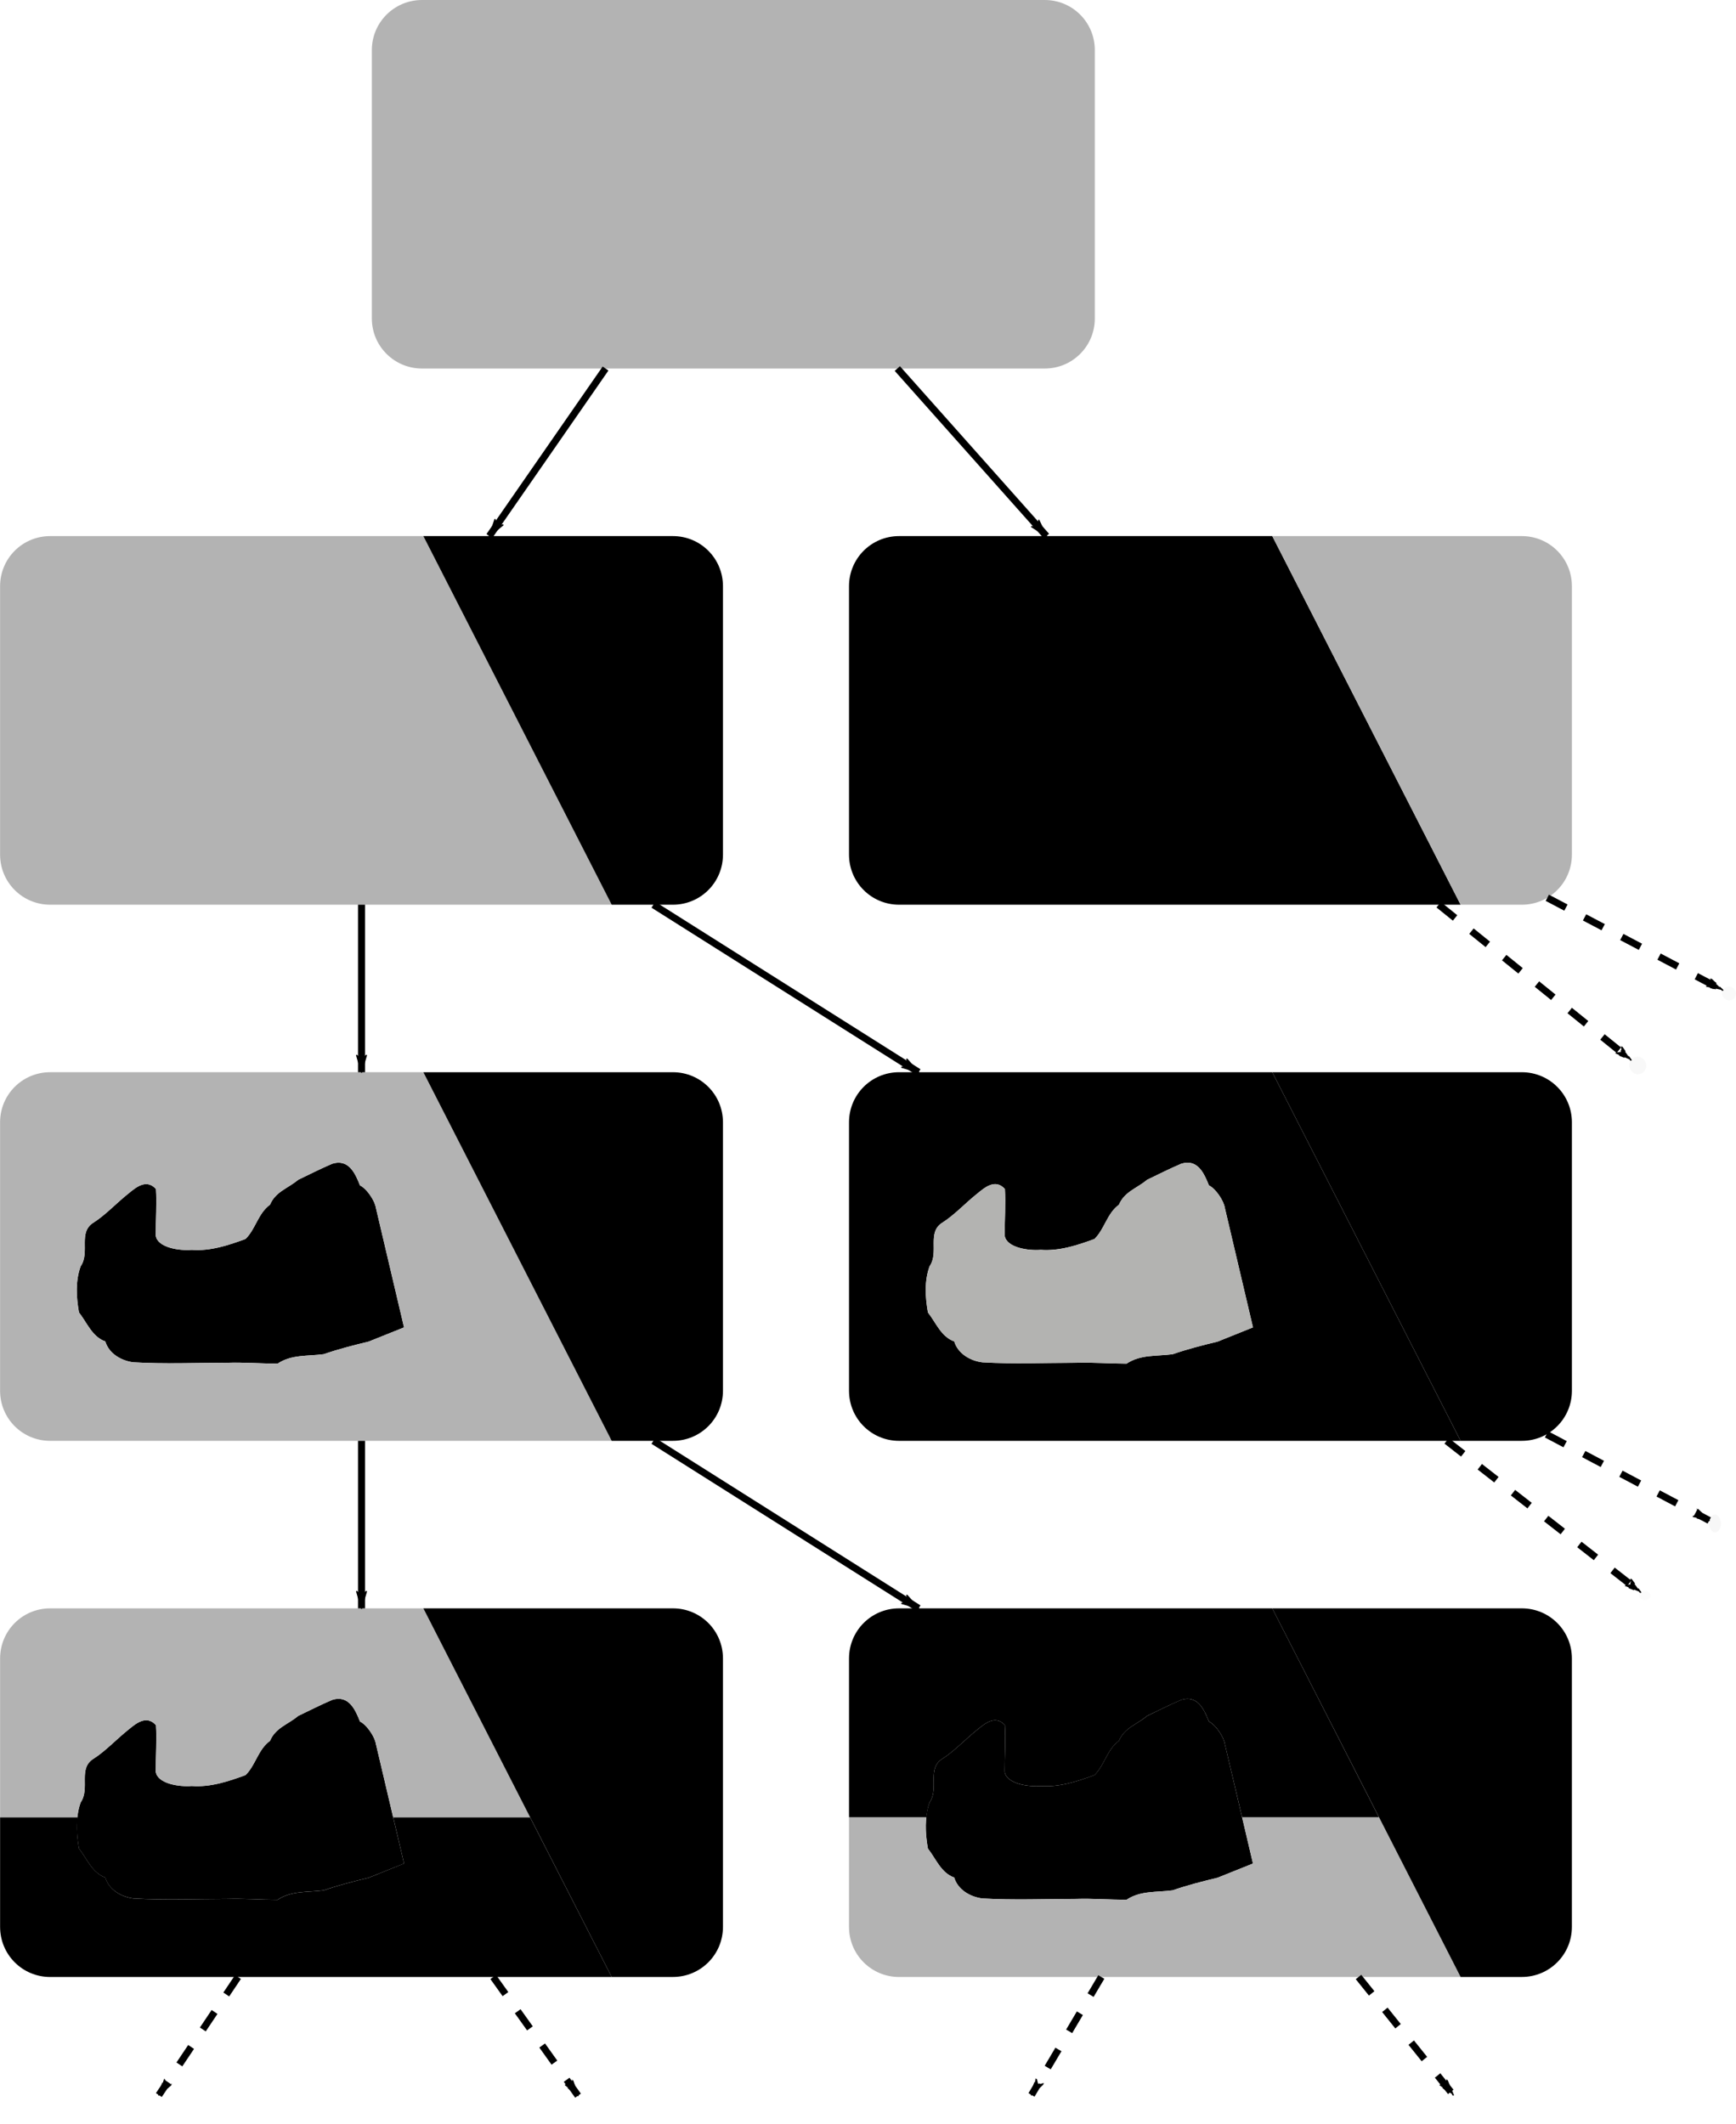 <?xml version="1.0" encoding="UTF-8" standalone="no"?>
<!-- Created with Inkscape (http://www.inkscape.org/) -->

<svg
   xmlns:dc="http://purl.org/dc/elements/1.1/"
   xmlns:cc="http://creativecommons.org/ns#"
   xmlns:rdf="http://www.w3.org/1999/02/22-rdf-syntax-ns#"
   xmlns:svg="http://www.w3.org/2000/svg"
   xmlns="http://www.w3.org/2000/svg"
   xmlns:sodipodi="http://sodipodi.sourceforge.net/DTD/sodipodi-0.dtd"
   xmlns:inkscape="http://www.inkscape.org/namespaces/inkscape"
   width="494.874"
   height="605.403"
   id="svg2"
   version="1.1"
   inkscape:version="0.48.4 r9939"
   sodipodi:docname="VennTree.svg">
  <defs
     id="defs4">
    <marker
       inkscape:stockid="Arrow1Lend"
       orient="auto"
       refY="0"
       refX="0"
       id="Arrow1Lend"
       style="overflow:visible">
      <path
         id="path4166"
         d="M 0,0 5,-5 -12.5,0 5,5 0,0 z"
         style="fill-rule:evenodd;stroke:#000000;stroke-width:1pt"
         transform="matrix(-0.8,0,0,-0.8,-10,0)"
         inkscape:connector-curvature="0" />
    </marker>
  </defs>
  <sodipodi:namedview
     id="base"
     pagecolor="#ffffff"
     bordercolor="#666666"
     borderopacity="1.0"
     inkscape:pageopacity="0.0"
     inkscape:pageshadow="2"
     inkscape:zoom="0.70710678"
     inkscape:cx="-335.01243"
     inkscape:cy="206.66102"
     inkscape:document-units="px"
     inkscape:current-layer="layer1"
     showgrid="false"
     inkscape:window-width="1920"
     inkscape:window-height="1018"
     inkscape:window-x="-8"
     inkscape:window-y="-8"
     inkscape:window-maximized="1"
     fit-margin-top="0"
     fit-margin-left="0"
     fit-margin-right="0"
     fit-margin-bottom="0" />
  <g
     inkscape:label="Ebene 1"
     inkscape:groupmode="layer"
     id="layer1"
     transform="translate(-175.325,-20)">
    <path
       style="fill:#b3b3b3;fill-opacity:1;stroke:none"
       d="m 295.638,20 c -7.914,0 -14.312,6.367 -14.312,14.281 l 0,76.469 c 0,7.914 6.398,14.281 14.312,14.281 l 160.062,0 17.438,0 c 7.914,0 14.281,-6.367 14.281,-14.281 l 0,-76.469 c 0,-7.914 -6.367,-14.281 -14.281,-14.281 l -71.125,0 -106.375,0 z"
       id="path3115"
       inkscape:connector-curvature="0" />
    <g
       id="g4117"
       transform="translate(-25.098,-0.746)">
      <g
         id="g4003">
        <path
           inkscape:connector-curvature="0"
           style="fill:#000000;fill-opacity:1;stroke:none"
           d="m 616.795,278.585 -160.062,0 c -7.914,0 -14.286,-6.371 -14.286,-14.286 l 0,-76.484 c 0,-7.914 6.371,-14.286 14.286,-14.286 l 0,0 0,0 106.375,0"
           id="path3115-5" />
        <path
           inkscape:connector-curvature="0"
           style="fill:#b3b3b3;fill-opacity:1;stroke:none"
           d="m 563.107,173.529 71.125,0 c 7.914,0 14.286,6.371 14.286,14.286 l 0,76.484 c 0,7.914 -6.371,14.286 -14.286,14.286 l -17.437,0"
           id="rect3058-1" />
      </g>
    </g>
    <g
       id="g4122"
       transform="translate(98.576,3.294)">
      <g
         id="g3999">
        <path
           inkscape:connector-curvature="0"
           style="fill:#b3b3b3;fill-opacity:1;stroke:none"
           d="m 251.12,274.545 -160.062,0 c -7.914,0 -14.286,-6.371 -14.286,-14.286 l 0,-76.484 c 0,-7.914 6.371,-14.286 14.286,-14.286 l 0,0 0,0 106.375,0"
           id="path3115-7" />
        <path
           inkscape:connector-curvature="0"
           style="fill:#000000;fill-opacity:1;stroke:none"
           d="m 197.432,169.489 71.125,0 c 7.914,0 14.286,6.371 14.286,14.286 l 0,76.484 c 0,7.914 -6.371,14.286 -14.286,14.286 l -17.437,0"
           id="rect3058-11" />
      </g>
    </g>
    <g
       id="g4132"
       transform="translate(261.787,8.607)">
      <path
         id="path3115-7-6-6"
         d="m 169.844,316.969 c -7.914,0 -14.281,6.367 -14.281,14.281 l 0,76.5 c 0,7.914 6.367,14.281 14.281,14.281 l 160.062,0 -53.688,-105.062 -106.375,0 z M 251.875,342.75 c 3.514,-0.116 5.086,3.44 6.281,6.469 1.947,0.926 4.257,4.41 4.531,6.375 l 8.031,34.094 -10.094,4.062 c -4.314,1.042 -8.754,2.176 -12.812,3.594 -4.597,0.611 -9.154,0.029 -13.125,2.688 -4.776,-0.013 -9.582,-0.397 -14.375,-0.25 -8.911,0.01 -17.858,0.392 -26.75,-0.125 -3.44,-0.434 -6.956,-2.482 -8,-5.969 -3.77,-1.34 -5.242,-5.396 -7.5,-8.25 -0.77,-4.298 -1.061,-8.996 0.469,-13.156 2.792,-4.066 -0.925,-9.734 3.781,-12.531 3.229,-2.045 6.478,-5.525 9.656,-8.062 2.215,-1.814 5.244,-4.497 8.031,-1.438 0.253,4.254 -0.076,8.864 -0.062,13.281 0.515,3.473 6.839,4.353 10.25,4.062 5.275,0.407 10.471,-1.304 15.344,-3.094 2.904,-2.839 3.551,-7.264 6.969,-9.75 1.602,-3.779 5.178,-4.699 8.031,-7.125 3.253,-1.556 6.397,-3.146 9.719,-4.562 0.586,-0.179 1.123,-0.296 1.625,-0.312 z"
         style="fill:#000000;fill-opacity:1;stroke:none"
         inkscape:connector-curvature="0" />
      <path
         id="rect3058-11-8"
         d="m 276.224,316.971 71.125,0 c 7.914,0 14.286,6.371 14.286,14.286 l 0,76.484 c 0,7.914 -6.371,14.286 -14.286,14.286 l -17.437,0"
         style="fill:#000000;fill-opacity:1;stroke:none"
         inkscape:connector-curvature="0" />
      <path
         inkscape:connector-curvature="0"
         id="path3994"
         d="m 270.721,389.702 c -3.367,1.347 -6.734,2.694 -10.102,4.041 -4.314,1.042 -8.739,2.17 -12.798,3.587 -4.597,0.611 -9.176,0.036 -13.146,2.694 -4.776,-0.013 -9.567,-0.396 -14.36,-0.25 -8.911,0.01 -17.85,0.385 -26.742,-0.132 -3.44,-0.434 -6.981,-2.463 -8.025,-5.95 -3.77,-1.34 -5.236,-5.399 -7.494,-8.254 -0.77,-4.298 -1.045,-9.001 0.485,-13.162 2.792,-4.066 -0.924,-9.73 3.782,-12.527 3.229,-2.045 6.472,-5.514 9.65,-8.051 2.215,-1.814 5.238,-4.504 8.025,-1.445 0.253,4.254 -0.074,8.872 -0.061,13.289 0.515,3.473 6.846,4.354 10.257,4.063 5.275,0.407 10.462,-1.316 15.334,-3.106 2.904,-2.839 3.561,-7.277 6.978,-9.763 1.602,-3.779 5.177,-4.671 8.03,-7.097 3.253,-1.556 6.395,-3.174 9.717,-4.591 4.688,-1.431 6.541,2.723 7.907,6.184 2.499,1.188 5.585,6.588 4.215,7.586 0.016,-0.501 0.211,-0.968 0.264,-1.463"
         style="fill:#b3b3b1;fill-opacity:1;stroke:none" />
    </g>
    <g
       id="g4127"
       transform="translate(286.464,12.648)">
      <path
         inkscape:connector-curvature="0"
         id="path3994-2"
         d="m 4.041,385.661 c -3.367,1.347 -6.734,2.694 -10.102,4.041 -4.314,1.042 -8.739,2.17 -12.798,3.587 -4.597,0.611 -9.176,0.036 -13.146,2.694 -4.776,-0.013 -9.567,-0.396 -14.36,-0.25 -8.911,0.01 -17.85,0.385 -26.742,-0.132 -3.44,-0.434 -6.981,-2.463 -8.025,-5.95 -3.77,-1.34 -5.236,-5.399 -7.494,-8.254 -0.77,-4.298 -1.045,-9.001 0.485,-13.162 2.792,-4.066 -0.924,-9.73 3.782,-12.527 3.229,-2.045 6.472,-5.514 9.65,-8.051 2.215,-1.814 5.238,-4.504 8.025,-1.445 0.253,4.254 -0.074,8.872 -0.061,13.289 0.515,3.473 6.846,4.354 10.257,4.063 5.275,0.407 10.462,-1.316 15.334,-3.106 2.904,-2.839 3.561,-7.277 6.978,-9.763 1.602,-3.779 5.177,-4.671 8.03,-7.097 3.253,-1.556 6.395,-3.174 9.717,-4.591 4.688,-1.431 6.541,2.723 7.907,6.184 2.499,1.188 5.585,6.588 4.215,7.586 0.016,-0.501 0.211,-0.968 0.264,-1.463"
         style="fill:#000000;fill-opacity:1;stroke:none" />
      <path
         id="path3115-7-6-6-7"
         d="m -96.836,312.927 c -7.914,0 -14.281,6.367 -14.281,14.281 l 0,76.5 c 0,7.914 6.367,14.281 14.281,14.281 l 160.062,0 -53.687,-105.062 -106.375,0 z m 82.031,25.781 c 3.514,-0.116 5.086,3.44 6.281,6.469 1.947,0.926 4.257,4.41 4.531,6.375 l 8.031,34.094 -10.094,4.062 c -4.314,1.042 -8.754,2.176 -12.813,3.594 -4.597,0.611 -9.154,0.029 -13.125,2.688 -4.776,-0.013 -9.582,-0.397 -14.375,-0.25 -8.911,0.01 -17.858,0.392 -26.75,-0.125 -3.44,-0.434 -6.956,-2.482 -8,-5.969 -3.77,-1.34 -5.242,-5.396 -7.5,-8.25 -0.77,-4.298 -1.061,-8.996 0.469,-13.156 2.792,-4.066 -0.925,-9.734 3.781,-12.531 3.229,-2.045 6.478,-5.525 9.656,-8.062 2.215,-1.814 5.244,-4.497 8.031,-1.438 0.253,4.254 -0.076,8.864 -0.062,13.281 0.515,3.473 6.839,4.353 10.25,4.062 5.275,0.407 10.471,-1.304 15.344,-3.094 2.904,-2.839 3.551,-7.264 6.969,-9.75 1.602,-3.779 5.178,-4.699 8.031,-7.125 3.253,-1.556 6.397,-3.146 9.719,-4.562 0.586,-0.179 1.123,-0.296 1.625,-0.312 z"
         style="fill:#b3b3b3;fill-opacity:1;stroke:none"
         inkscape:connector-curvature="0" />
      <path
         id="rect3058-11-8-9"
         d="m 9.544,312.93 71.125,0 c 7.914,0 14.286,6.371 14.286,14.286 l 0,76.484 c 0,7.914 -6.371,14.286 -14.286,14.286 l -17.437,0"
         style="fill:#000000;fill-opacity:1;stroke:none"
         inkscape:connector-curvature="0" />
    </g>
    <path
       style="fill:none;stroke:#000000;stroke-width:2;stroke-linecap:butt;stroke-linejoin:round;stroke-miterlimit:1.09;stroke-opacity:1;stroke-dasharray:none;stroke-dashoffset:0;marker-mid:url(#Arrow1Lend);marker-end:url(#Arrow1Lend);display:inline"
       d="M 347.944,125.031 314.82,172.783"
       id="path4147"
       inkscape:connector-type="polyline"
       inkscape:connector-curvature="0"
       inkscape:connection-start="#path3115"
       inkscape:connection-start-point="d4"
       inkscape:connection-end="#g4122"
       inkscape:connection-end-point="d4" />
    <path
       style="fill:none;stroke:#000000;stroke-width:2;stroke-linecap:butt;stroke-linejoin:round;stroke-miterlimit:1.09;stroke-opacity:1;stroke-dasharray:none;stroke-dashoffset:0;marker-mid:url(#Arrow1Lend);marker-end:url(#Arrow1Lend)"
       d="m 431.119,125.031 42.507,47.752"
       id="path4149"
       inkscape:connector-type="polyline"
       inkscape:connector-curvature="0"
       inkscape:connection-start="#path3115"
       inkscape:connection-start-point="d4"
       inkscape:connection-end="#g4117"
       inkscape:connection-end-point="d4" />
    <path
       style="fill:none;stroke:#000000;stroke-width:2;stroke-linecap:butt;stroke-linejoin:round;stroke-miterlimit:1.09;stroke-opacity:1;stroke-dasharray:6, 6;stroke-dashoffset:0;marker-mid:url(#Arrow1Lend);marker-end:url(#Arrow1Lend);display:inline"
       d="m 585.446,277.839 54.83,44.268"
       id="path4151"
       inkscape:connector-type="polyline"
       inkscape:connector-curvature="0"
       inkscape:connection-start="#g4117"
       inkscape:connection-start-point="d4"
       inkscape:connection-end="#rect3807-1"
       inkscape:connection-end-point="d4" />
    <path
       style="fill:none;stroke:#000000;stroke-width:2;stroke-linecap:butt;stroke-linejoin:round;stroke-miterlimit:1.09;stroke-opacity:1;stroke-dasharray:6, 6;stroke-dashoffset:0;marker-mid:url(#Arrow1Lend);marker-end:url(#Arrow1Lend);display:inline"
       d="m 616.408,275.863 50.014,26.33"
       id="path4153"
       inkscape:connector-type="polyline"
       inkscape:connector-curvature="0"
       inkscape:connection-end-point="d4"
       inkscape:connection-end="#rect3807"
       inkscape:connection-start-point="d4"
       inkscape:connection-start="#g4117" />
    <path
       style="fill:none;stroke:#000000;stroke-width:2;stroke-linecap:butt;stroke-linejoin:round;stroke-miterlimit:1.09;stroke-opacity:1;stroke-dasharray:none;stroke-dashoffset:0;marker-mid:url(#Arrow1Lend);marker-end:url(#Arrow1Lend)"
       d="m 361.578,277.839 75.606,47.736"
       id="path4155"
       inkscape:connector-type="polyline"
       inkscape:connector-curvature="0"
       inkscape:connection-start="#g4122"
       inkscape:connection-start-point="d4"
       inkscape:connection-end="#g4132"
       inkscape:connection-end-point="d4" />
    <path
       style="fill:none;stroke:#000000;stroke-width:2;stroke-linecap:butt;stroke-linejoin:round;stroke-miterlimit:1.09;stroke-opacity:1;stroke-dasharray:none;stroke-dashoffset:0;marker-mid:url(#Arrow1Lend);marker-end:url(#Arrow1Lend)"
       d="m 278.383,277.839 -1.5e-4,47.736"
       id="path4157"
       inkscape:connector-type="polyline"
       inkscape:connector-curvature="0"
       inkscape:connection-start="#g4122"
       inkscape:connection-start-point="d4"
       inkscape:connection-end="#g4127"
       inkscape:connection-end-point="d4" />
    <rect
       style="opacity:0.2;fill:#000000;fill-opacity:0.131;stroke:none"
       id="rect3807"
       width="4.009"
       height="3.981"
       x="666.19"
       y="301.136"
       rx="7.5"
       ry="7.5" />
    <rect
       style="opacity:0.2;fill:#000000;fill-opacity:0.146;stroke:none"
       id="rect3807-1"
       width="4.862"
       height="5.035"
       x="639.763"
       y="321.139"
       rx="7.5"
       ry="7.5" />
    <g
       id="g3921"
       transform="translate(35.5,-77.003)">
      <path
         inkscape:connector-curvature="0"
         id="path3994-2-4"
         d="m 255.005,628.105 c -3.367,1.347 -6.734,2.694 -10.102,4.041 -4.314,1.042 -8.739,2.17 -12.798,3.587 -4.597,0.611 -9.176,0.036 -13.146,2.694 -4.776,-0.013 -9.567,-0.396 -14.36,-0.25 -8.911,0.01 -17.85,0.385 -26.742,-0.132 -3.44,-0.434 -6.981,-2.463 -8.025,-5.95 -3.77,-1.34 -5.236,-5.399 -7.494,-8.254 -0.77,-4.298 -1.045,-9.001 0.485,-13.162 2.792,-4.066 -0.924,-9.73 3.782,-12.527 3.229,-2.045 6.472,-5.514 9.65,-8.051 2.215,-1.814 5.238,-4.504 8.025,-1.445 0.253,4.254 -0.074,8.872 -0.061,13.289 0.515,3.473 6.846,4.354 10.257,4.063 5.275,0.407 10.462,-1.316 15.334,-3.106 2.904,-2.839 3.561,-7.277 6.978,-9.763 1.602,-3.779 5.177,-4.671 8.03,-7.097 3.253,-1.556 6.395,-3.174 9.717,-4.591 4.688,-1.431 6.541,2.723 7.907,6.184 2.499,1.188 5.585,6.588 4.215,7.586 0.016,-0.501 0.211,-0.968 0.264,-1.463"
         style="fill:#000000;fill-opacity:1;stroke:none" />
      <path
         transform="translate(-111.117,20)"
         id="path3886"
         d="m 250.969,594.906 0,31.25 c 0,7.914 6.367,14.281 14.281,14.281 l 160.062,0 -23.281,-45.531 -39,0 3.094,13.188 -10.094,4.062 c -4.314,1.042 -8.754,2.176 -12.812,3.594 -4.597,0.611 -9.154,0.029 -13.125,2.688 -4.776,-0.013 -9.582,-0.397 -14.375,-0.25 -8.911,0.01 -17.858,0.392 -26.75,-0.125 -3.44,-0.434 -6.956,-2.482 -8,-5.969 -3.77,-1.34 -5.242,-5.396 -7.5,-8.25 -0.518,-2.892 -0.762,-5.969 -0.438,-8.938 l -22.062,0 z"
         style="fill:#000000;fill-opacity:1;stroke:none"
         inkscape:connector-curvature="0" />
      <path
         transform="translate(-111.117,20)"
         id="path3115-7-6-6-7-0"
         d="m 250.969,594.906 22.062,0 c 0.158,-1.443 0.406,-2.858 0.906,-4.219 2.792,-4.066 -0.925,-9.734 3.781,-12.531 3.229,-2.045 6.478,-5.525 9.656,-8.062 2.215,-1.814 5.244,-4.497 8.031,-1.438 0.253,4.254 -0.076,8.864 -0.062,13.281 0.515,3.473 6.839,4.353 10.25,4.062 5.275,0.407 10.471,-1.304 15.344,-3.094 2.904,-2.839 3.551,-7.264 6.969,-9.75 1.602,-3.779 5.178,-4.699 8.031,-7.125 3.253,-1.556 6.397,-3.146 9.719,-4.562 0.586,-0.179 1.123,-0.296 1.625,-0.312 3.514,-0.116 5.086,3.44 6.281,6.469 1.947,0.926 4.257,4.41 4.531,6.375 l 4.938,20.906 39,0 -30.406,-59.531 -106.375,0 c -7.914,0 -14.281,6.367 -14.281,14.281 l 0,45.25 z"
         style="fill:#b3b3b3;fill-opacity:1;stroke:none"
         inkscape:connector-curvature="0" />
      <path
         id="rect3058-11-8-9-9"
         d="m 260.508,555.374 71.125,0 c 7.914,0 14.286,6.371 14.286,14.286 l 0,76.484 c 0,7.914 -6.371,14.286 -14.286,14.286 l -17.437,0"
         style="fill:#000000;fill-opacity:1;stroke:none"
         inkscape:connector-curvature="0" />
    </g>
    <g
       id="g3915"
       transform="translate(39.5,-78.5)">
      <path
         inkscape:connector-curvature="0"
         id="path3994-2-4-4"
         d="m 493.003,629.602 c -3.367,1.347 -6.734,2.694 -10.102,4.041 -4.314,1.042 -8.739,2.17 -12.798,3.587 -4.597,0.611 -9.176,0.036 -13.146,2.694 -4.776,-0.013 -9.567,-0.396 -14.36,-0.25 -8.911,0.01 -17.85,0.385 -26.742,-0.132 -3.44,-0.434 -6.981,-2.463 -8.025,-5.95 -3.77,-1.34 -5.236,-5.399 -7.494,-8.254 -0.77,-4.298 -1.045,-9.001 0.485,-13.162 2.792,-4.066 -0.924,-9.73 3.782,-12.527 3.229,-2.045 6.472,-5.514 9.65,-8.051 2.215,-1.814 5.238,-4.504 8.025,-1.445 0.253,4.254 -0.074,8.872 -0.061,13.289 0.515,3.473 6.846,4.354 10.257,4.063 5.275,0.407 10.462,-1.316 15.334,-3.106 2.904,-2.839 3.561,-7.277 6.978,-9.763 1.602,-3.779 5.177,-4.671 8.03,-7.097 3.253,-1.556 6.395,-3.174 9.717,-4.591 4.688,-1.431 6.541,2.723 7.907,6.184 2.499,1.188 5.585,6.588 4.215,7.586 0.016,-0.501 0.211,-0.968 0.264,-1.463"
         style="fill:#000000;fill-opacity:1;stroke:none" />
      <path
         id="path3886-5"
         d="m 377.849,616.403 0,31.25 c 0,7.914 6.367,14.281 14.281,14.281 l 160.062,0 -23.281,-45.531 -39,0 3.094,13.188 -10.094,4.062 c -4.314,1.042 -8.754,2.176 -12.812,3.594 -4.597,0.611 -9.154,0.029 -13.125,2.688 -4.776,-0.013 -9.582,-0.397 -14.375,-0.25 -8.911,0.01 -17.858,0.392 -26.75,-0.125 -3.44,-0.434 -6.956,-2.482 -8,-5.969 -3.77,-1.34 -5.242,-5.396 -7.5,-8.25 -0.518,-2.892 -0.762,-5.969 -0.438,-8.938 l -22.062,0 z"
         style="fill:#b3b3b3;fill-opacity:1;stroke:none"
         inkscape:connector-curvature="0" />
      <path
         id="path3115-7-6-6-7-0-5"
         d="m 377.849,616.403 22.062,0 c 0.158,-1.443 0.406,-2.858 0.906,-4.219 2.792,-4.066 -0.925,-9.734 3.781,-12.531 3.229,-2.045 6.478,-5.525 9.656,-8.062 2.215,-1.814 5.244,-4.497 8.031,-1.438 0.253,4.254 -0.076,8.864 -0.062,13.281 0.515,3.473 6.839,4.353 10.25,4.062 5.275,0.407 10.471,-1.304 15.344,-3.094 2.904,-2.839 3.551,-7.264 6.969,-9.75 1.602,-3.779 5.178,-4.699 8.031,-7.125 3.253,-1.556 6.397,-3.146 9.719,-4.562 0.586,-0.179 1.123,-0.296 1.625,-0.312 3.514,-0.116 5.086,3.44 6.281,6.469 1.947,0.926 4.257,4.41 4.531,6.375 l 4.938,20.906 39,0 -30.406,-59.531 -106.375,0 c -7.914,0 -14.281,6.367 -14.281,14.281 l 0,45.25 z"
         style="fill:#000000;fill-opacity:1;stroke:none"
         inkscape:connector-curvature="0" />
      <path
         id="rect3058-11-8-9-9-1"
         d="m 498.506,556.871 71.125,0 c 7.914,0 14.286,6.371 14.286,14.286 l 0,76.484 c 0,7.914 -6.371,14.286 -14.286,14.286 l -17.437,0"
         style="fill:#000000;fill-opacity:1;stroke:none"
         inkscape:connector-curvature="0" />
    </g>
    <path
       style="fill:none;stroke:#000000;stroke-width:2;stroke-linecap:butt;stroke-linejoin:round;stroke-miterlimit:1.09;stroke-opacity:1;stroke-dasharray:none;stroke-dashoffset:0;marker-mid:url(#Arrow1Lend);marker-end:url(#Arrow1Lend)"
       d="m 389.501,410.638 7.5e-4,47.734"
       id="path3935"
       inkscape:connector-type="polyline"
       inkscape:connector-curvature="0"
       inkscape:connection-start="#g4127"
       inkscape:connection-start-point="d4"
       inkscape:connection-end="#g3921"
       inkscape:connection-end-point="d4"
       transform="translate(-111.117,20)" />
    <path
       style="fill:none;stroke:#000000;stroke-width:2;stroke-linecap:butt;stroke-linejoin:round;stroke-miterlimit:1.09;stroke-opacity:1;stroke-dasharray:none;stroke-dashoffset:0;marker-mid:url(#Arrow1Lend);marker-end:url(#Arrow1Lend)"
       d="m 472.693,410.634 75.608,47.738"
       id="path3937"
       inkscape:connector-type="polyline"
       inkscape:connector-curvature="0"
       inkscape:connection-start="#g4127"
       inkscape:connection-start-point="d4"
       inkscape:connection-end="#g3915"
       inkscape:connection-end-point="d4"
       transform="translate(-111.117,20)" />
    <rect
       style="opacity:0.2;fill:#000000;fill-opacity:0.165;stroke:none"
       id="rect3807-9"
       width="3.44"
       height="5.111"
       x="662.474"
       y="451.631"
       rx="7.5"
       ry="7.5" />
    <rect
       style="opacity:0.2;fill:#000000;fill-opacity:0.085;stroke:none"
       id="rect3807-1-4"
       width="3.35"
       height="2.585"
       x="642.52"
       y="473.424"
       rx="7.5"
       ry="7.5" />
    <rect
       style="opacity:0.2;fill:#000000;fill-opacity:0;stroke:none"
       id="rect3807-6"
       width="14"
       height="6"
       x="584.883"
       y="616.903"
       rx="7.5"
       ry="7.5" />
    <rect
       style="opacity:0.2;fill:#000000;fill-opacity:0;stroke:none"
       id="rect3807-1-0"
       width="14"
       height="7"
       x="460.383"
       y="616.903"
       rx="7.5"
       ry="7.5" />
    <rect
       style="opacity:0.2;fill:#000000;fill-opacity:0;stroke:none"
       id="rect3807-3"
       width="14"
       height="8.5"
       x="335.883"
       y="616.903"
       rx="7.5"
       ry="7.5" />
    <rect
       style="opacity:0.2;fill:#000000;fill-opacity:0;stroke:none"
       id="rect3807-1-6"
       width="14"
       height="7"
       x="211.383"
       y="616.903"
       rx="7.5"
       ry="7.5" />
    <path
       style="fill:none;stroke:#000000;stroke-width:2;stroke-linecap:butt;stroke-linejoin:round;stroke-miterlimit:1.09;stroke-opacity:1;stroke-dasharray:6, 6;stroke-dashoffset:0;marker-mid:url(#Arrow1Lend);marker-end:url(#Arrow1Lend)"
       d="m 727.302,408.788 46.388,24.541"
       id="path4354"
       inkscape:connector-type="polyline"
       inkscape:connector-curvature="0"
       transform="translate(-111.117,20)"
       inkscape:connection-end-point="d4"
       inkscape:connection-end="#rect3807-9"
       inkscape:connection-start-point="d4"
       inkscape:connection-start="#g4132" />
    <path
       style="fill:none;stroke:#000000;stroke-width:2;stroke-linecap:butt;stroke-linejoin:round;stroke-miterlimit:1.09;stroke-opacity:1;stroke-dasharray:6, 6;stroke-dashoffset:0;marker-mid:url(#Arrow1Lend);marker-end:url(#Arrow1Lend)"
       d="m 698.824,410.638 55.309,43.158"
       id="path4356"
       inkscape:connector-type="polyline"
       inkscape:connector-curvature="0"
       transform="translate(-111.117,20)"
       inkscape:connection-end-point="d4"
       inkscape:connection-end="#rect3807-1-4"
       inkscape:connection-start-point="d4"
       inkscape:connection-start="#g4132" />
    <path
       style="fill:none;stroke:#000000;stroke-width:2;stroke-linecap:butt;stroke-linejoin:round;stroke-miterlimit:1.09;stroke-opacity:1;stroke-dasharray:6, 6;stroke-dashoffset:0;marker-mid:url(#Arrow1Lend);marker-end:url(#Arrow1Lend)"
       d="m 673.703,563.434 27.017,33.63"
       id="path4358"
       inkscape:connector-type="polyline"
       inkscape:connector-curvature="0"
       inkscape:connection-start="#g3915"
       inkscape:connection-start-point="d4"
       inkscape:connection-end="#rect3807-6"
       inkscape:connection-end-point="d4"
       transform="translate(-111.117,20)" />
    <path
       style="fill:none;stroke:#000000;stroke-width:2;stroke-linecap:butt;stroke-linejoin:round;stroke-miterlimit:1.09;stroke-opacity:1;stroke-dasharray:6, 6;stroke-dashoffset:0;marker-mid:url(#Arrow1Lend);marker-end:url(#Arrow1Lend)"
       d="m 600.392,563.434 -19.903,33.61"
       id="path4360"
       inkscape:connector-type="polyline"
       inkscape:connector-curvature="0"
       inkscape:connection-start="#g3915"
       inkscape:connection-start-point="d4"
       inkscape:connection-end="#rect3807-1-0"
       inkscape:connection-end-point="d4"
       transform="translate(-111.117,20)" />
    <path
       style="fill:none;stroke:#000000;stroke-width:2;stroke-linecap:butt;stroke-linejoin:round;stroke-miterlimit:1.09;stroke-opacity:1;stroke-dasharray:6, 6;stroke-dashoffset:0;marker-mid:url(#Arrow1Lend);marker-end:url(#Arrow1Lend)"
       d="m 427.045,563.434 24.167,33.816"
       id="path4362"
       inkscape:connector-type="polyline"
       inkscape:connector-curvature="0"
       transform="translate(-111.117,20)"
       inkscape:connection-end-point="d4"
       inkscape:connection-end="#rect3807-3"
       inkscape:connection-start-point="d4"
       inkscape:connection-start="#g3921" />
    <path
       style="fill:none;stroke:#000000;stroke-width:2;stroke-linecap:butt;stroke-linejoin:round;stroke-miterlimit:1.09;stroke-opacity:1;stroke-dasharray:6, 6;stroke-dashoffset:0;marker-mid:url(#Arrow1Lend);marker-end:url(#Arrow1Lend)"
       d="m 354.284,563.434 -22.558,33.647"
       id="path4364"
       inkscape:connector-type="polyline"
       inkscape:connector-curvature="0"
       inkscape:connection-start="#g3921"
       inkscape:connection-start-point="d4"
       inkscape:connection-end="#rect3807-1-6"
       inkscape:connection-end-point="d4"
       transform="translate(-111.117,20)" />
  </g>
</svg>
